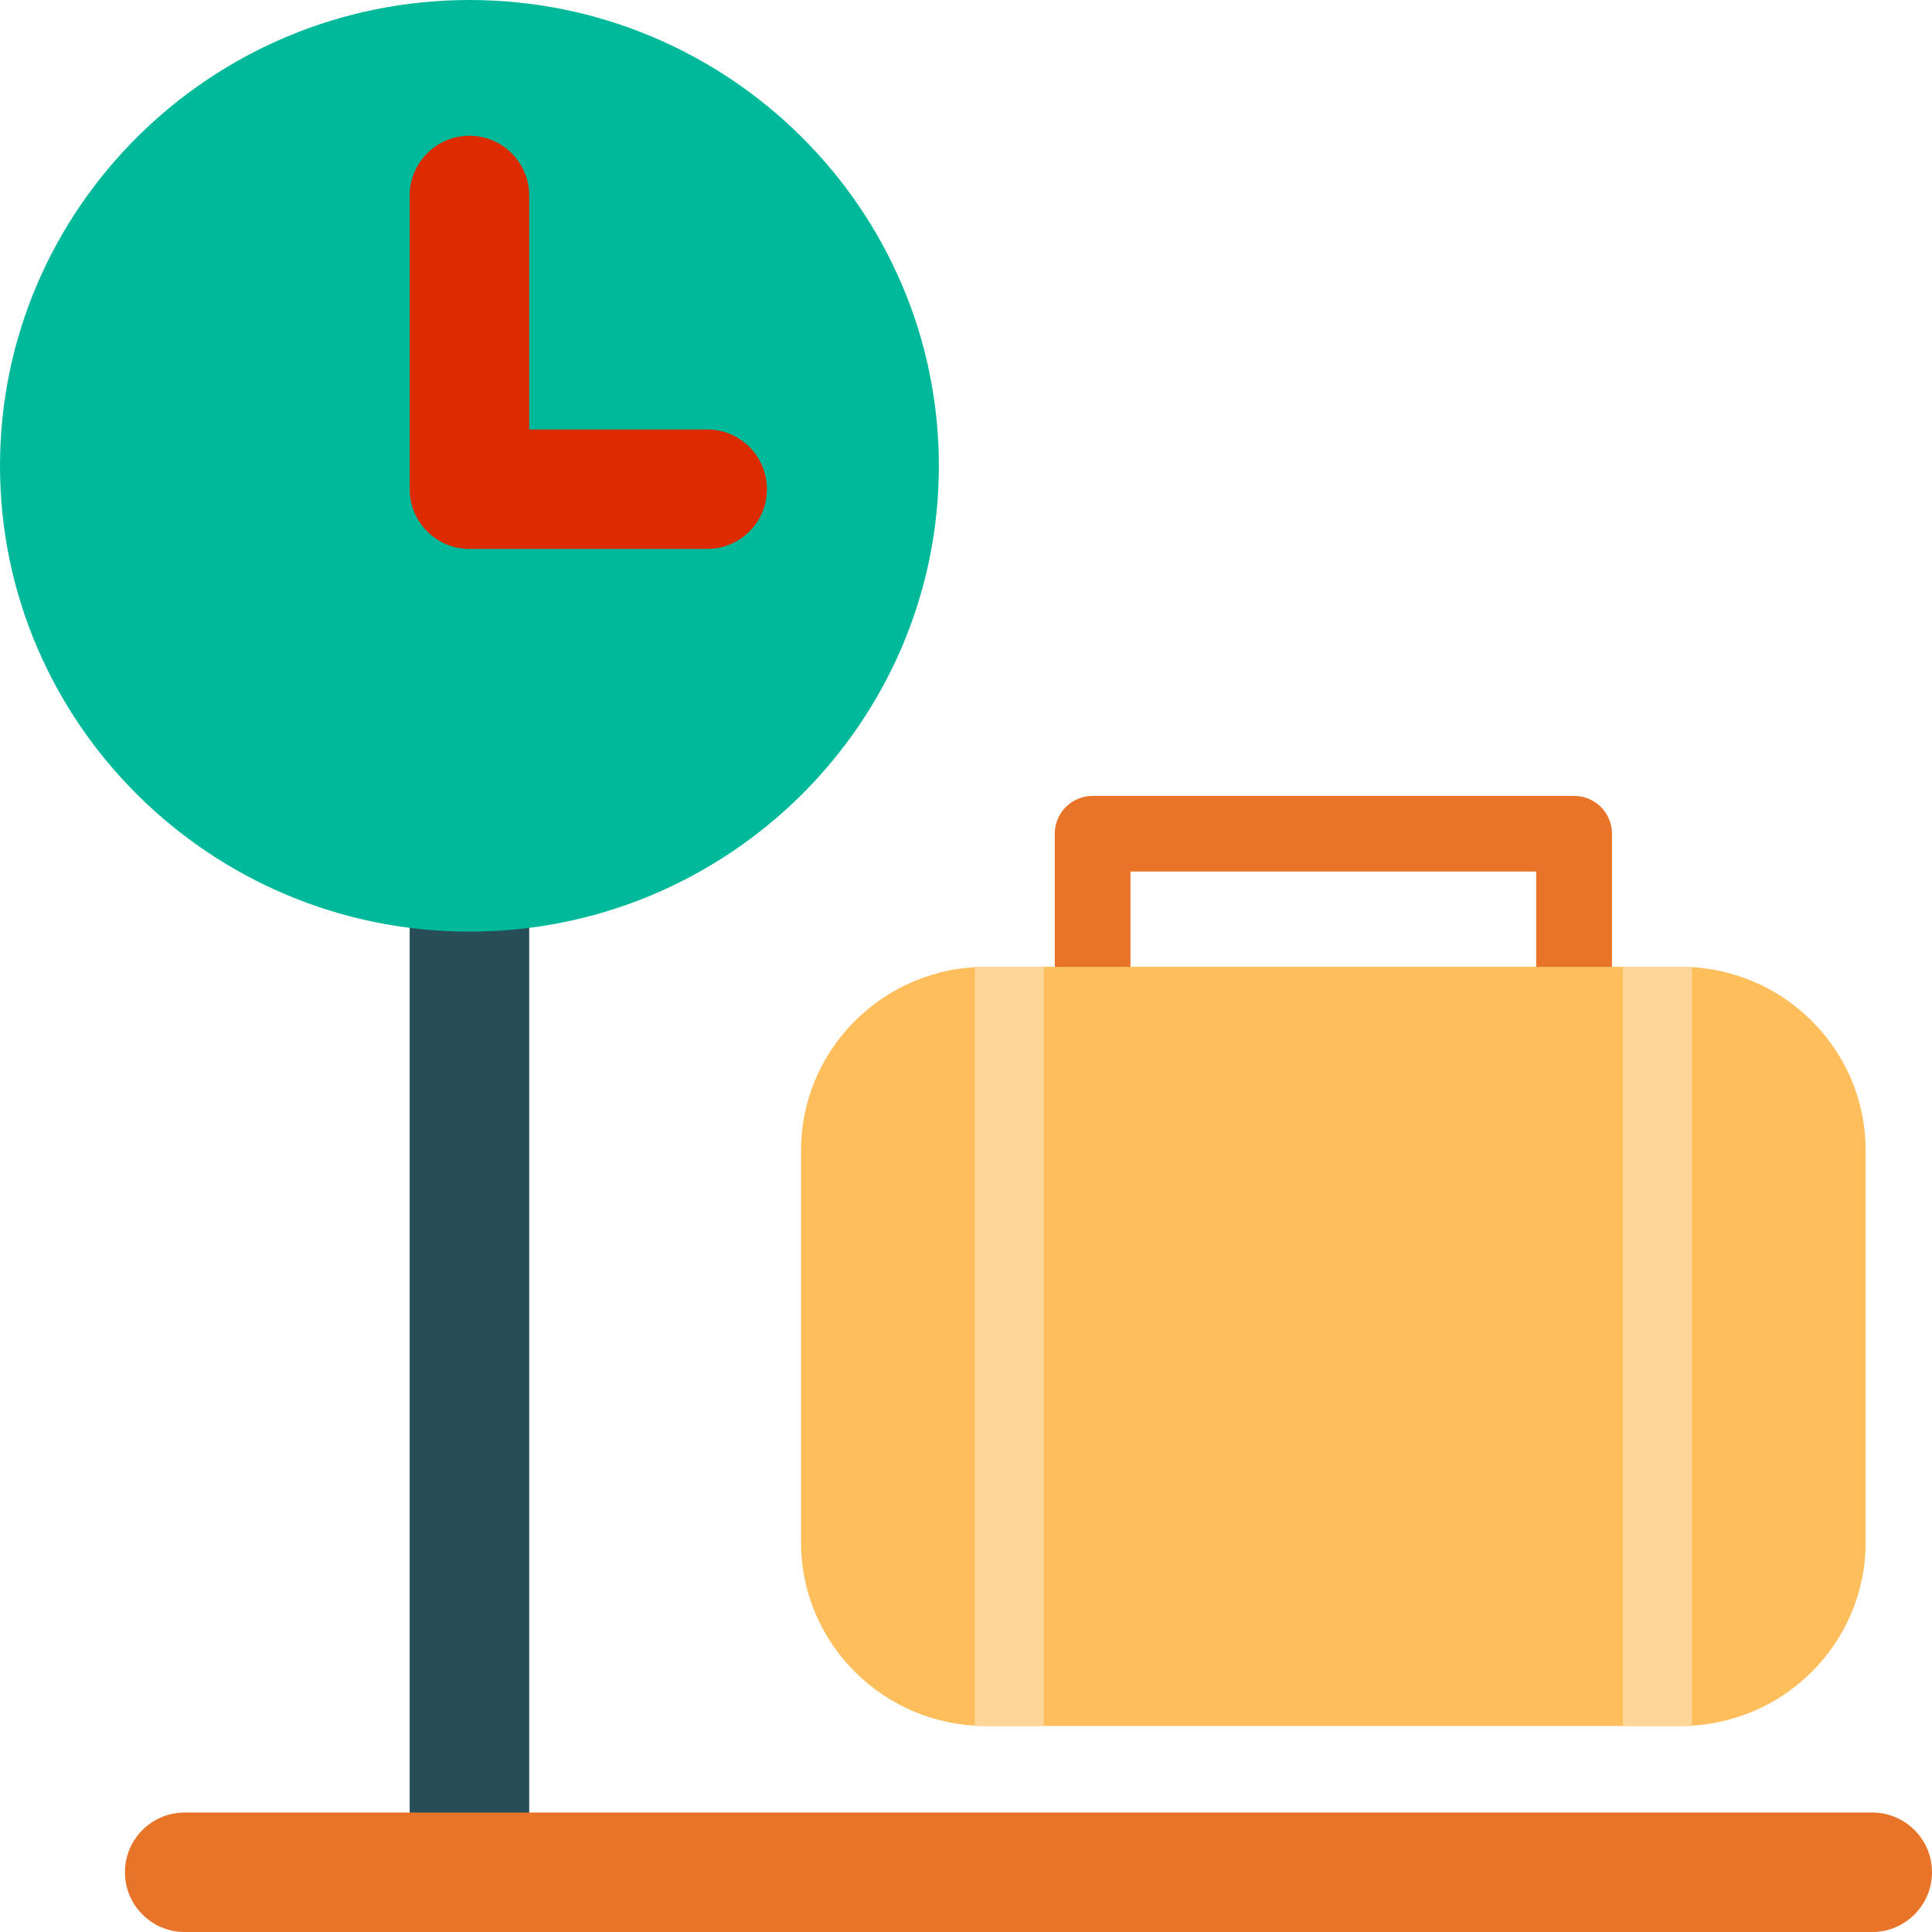 <?xml version="1.0" encoding="utf-8"?>
<!-- Generator: Adobe Illustrator 16.0.0, SVG Export Plug-In . SVG Version: 6.00 Build 0)  -->
<!DOCTYPE svg PUBLIC "-//W3C//DTD SVG 1.1//EN" "http://www.w3.org/Graphics/SVG/1.1/DTD/svg11.dtd">
<svg version="1.1" id="Layer_1" xmlns="http://www.w3.org/2000/svg" xmlns:xlink="http://www.w3.org/1999/xlink" x="0px" y="0px"
	 width="48px" height="48px" viewBox="0 0 48 48" enable-background="new 0 0 48 48" xml:space="preserve">
<g>
	<path fill="#274D57" d="M11.664,47.152c-0.82,0-1.486-0.664-1.486-1.484v-22.91c0-0.818,0.666-1.484,1.486-1.484
		c0.818,0,1.484,0.666,1.484,1.484v22.91C13.148,46.488,12.482,47.152,11.664,47.152z"/>
	<path fill="#E77428" d="M46.516,48H4.588c-0.818,0-1.484-0.666-1.484-1.484c0-0.82,0.666-1.484,1.484-1.484h41.928
		c0.818,0,1.484,0.664,1.484,1.484C48,47.334,47.334,48,46.516,48z"/>
	<path fill="#00B99B" d="M11.664,0C5.232,0,0,5.191,0,11.574c0,6.381,5.232,11.572,11.664,11.572c6.43,0,11.662-5.191,11.662-11.572
		C23.326,5.191,18.094,0,11.664,0z"/>
	<path fill="#DD2B00" d="M11.664,3.373c-0.82,0-1.486,0.664-1.486,1.484v7.297c0,0.82,0.666,1.484,1.486,1.484h5.906
		c0.82,0,1.484-0.664,1.484-1.484s-0.664-1.484-1.484-1.484h-4.422V4.857C13.148,4.037,12.482,3.373,11.664,3.373z"/>
	<path fill="#E77428" d="M39.107,25.695c-0.521,0-0.941-0.42-0.941-0.939v-3.102h-10.08v3.102c0,0.52-0.42,0.939-0.94,0.939
		s-0.94-0.42-0.94-0.939v-4.041c0-0.521,0.42-0.941,0.94-0.941h11.962c0.521,0,0.941,0.42,0.941,0.941v4.041
		C40.049,25.275,39.629,25.695,39.107,25.695z"/>
	<path fill="#FFBE5C" d="M41.764,24.021H24.491c-2.53,0-4.589,2.045-4.589,4.559v9.744c0,2.512,2.059,4.557,4.589,4.557h17.272
		c2.528,0,4.588-2.045,4.588-4.557V28.58C46.352,26.066,44.292,24.021,41.764,24.021z"/>
	<rect x="40.32" y="24.021" fill="#FFD699" width="1.714" height="18.859"/>
	<rect x="24.218" y="24.021" fill="#FFD699" width="1.715" height="18.859"/>
</g>
</svg>
